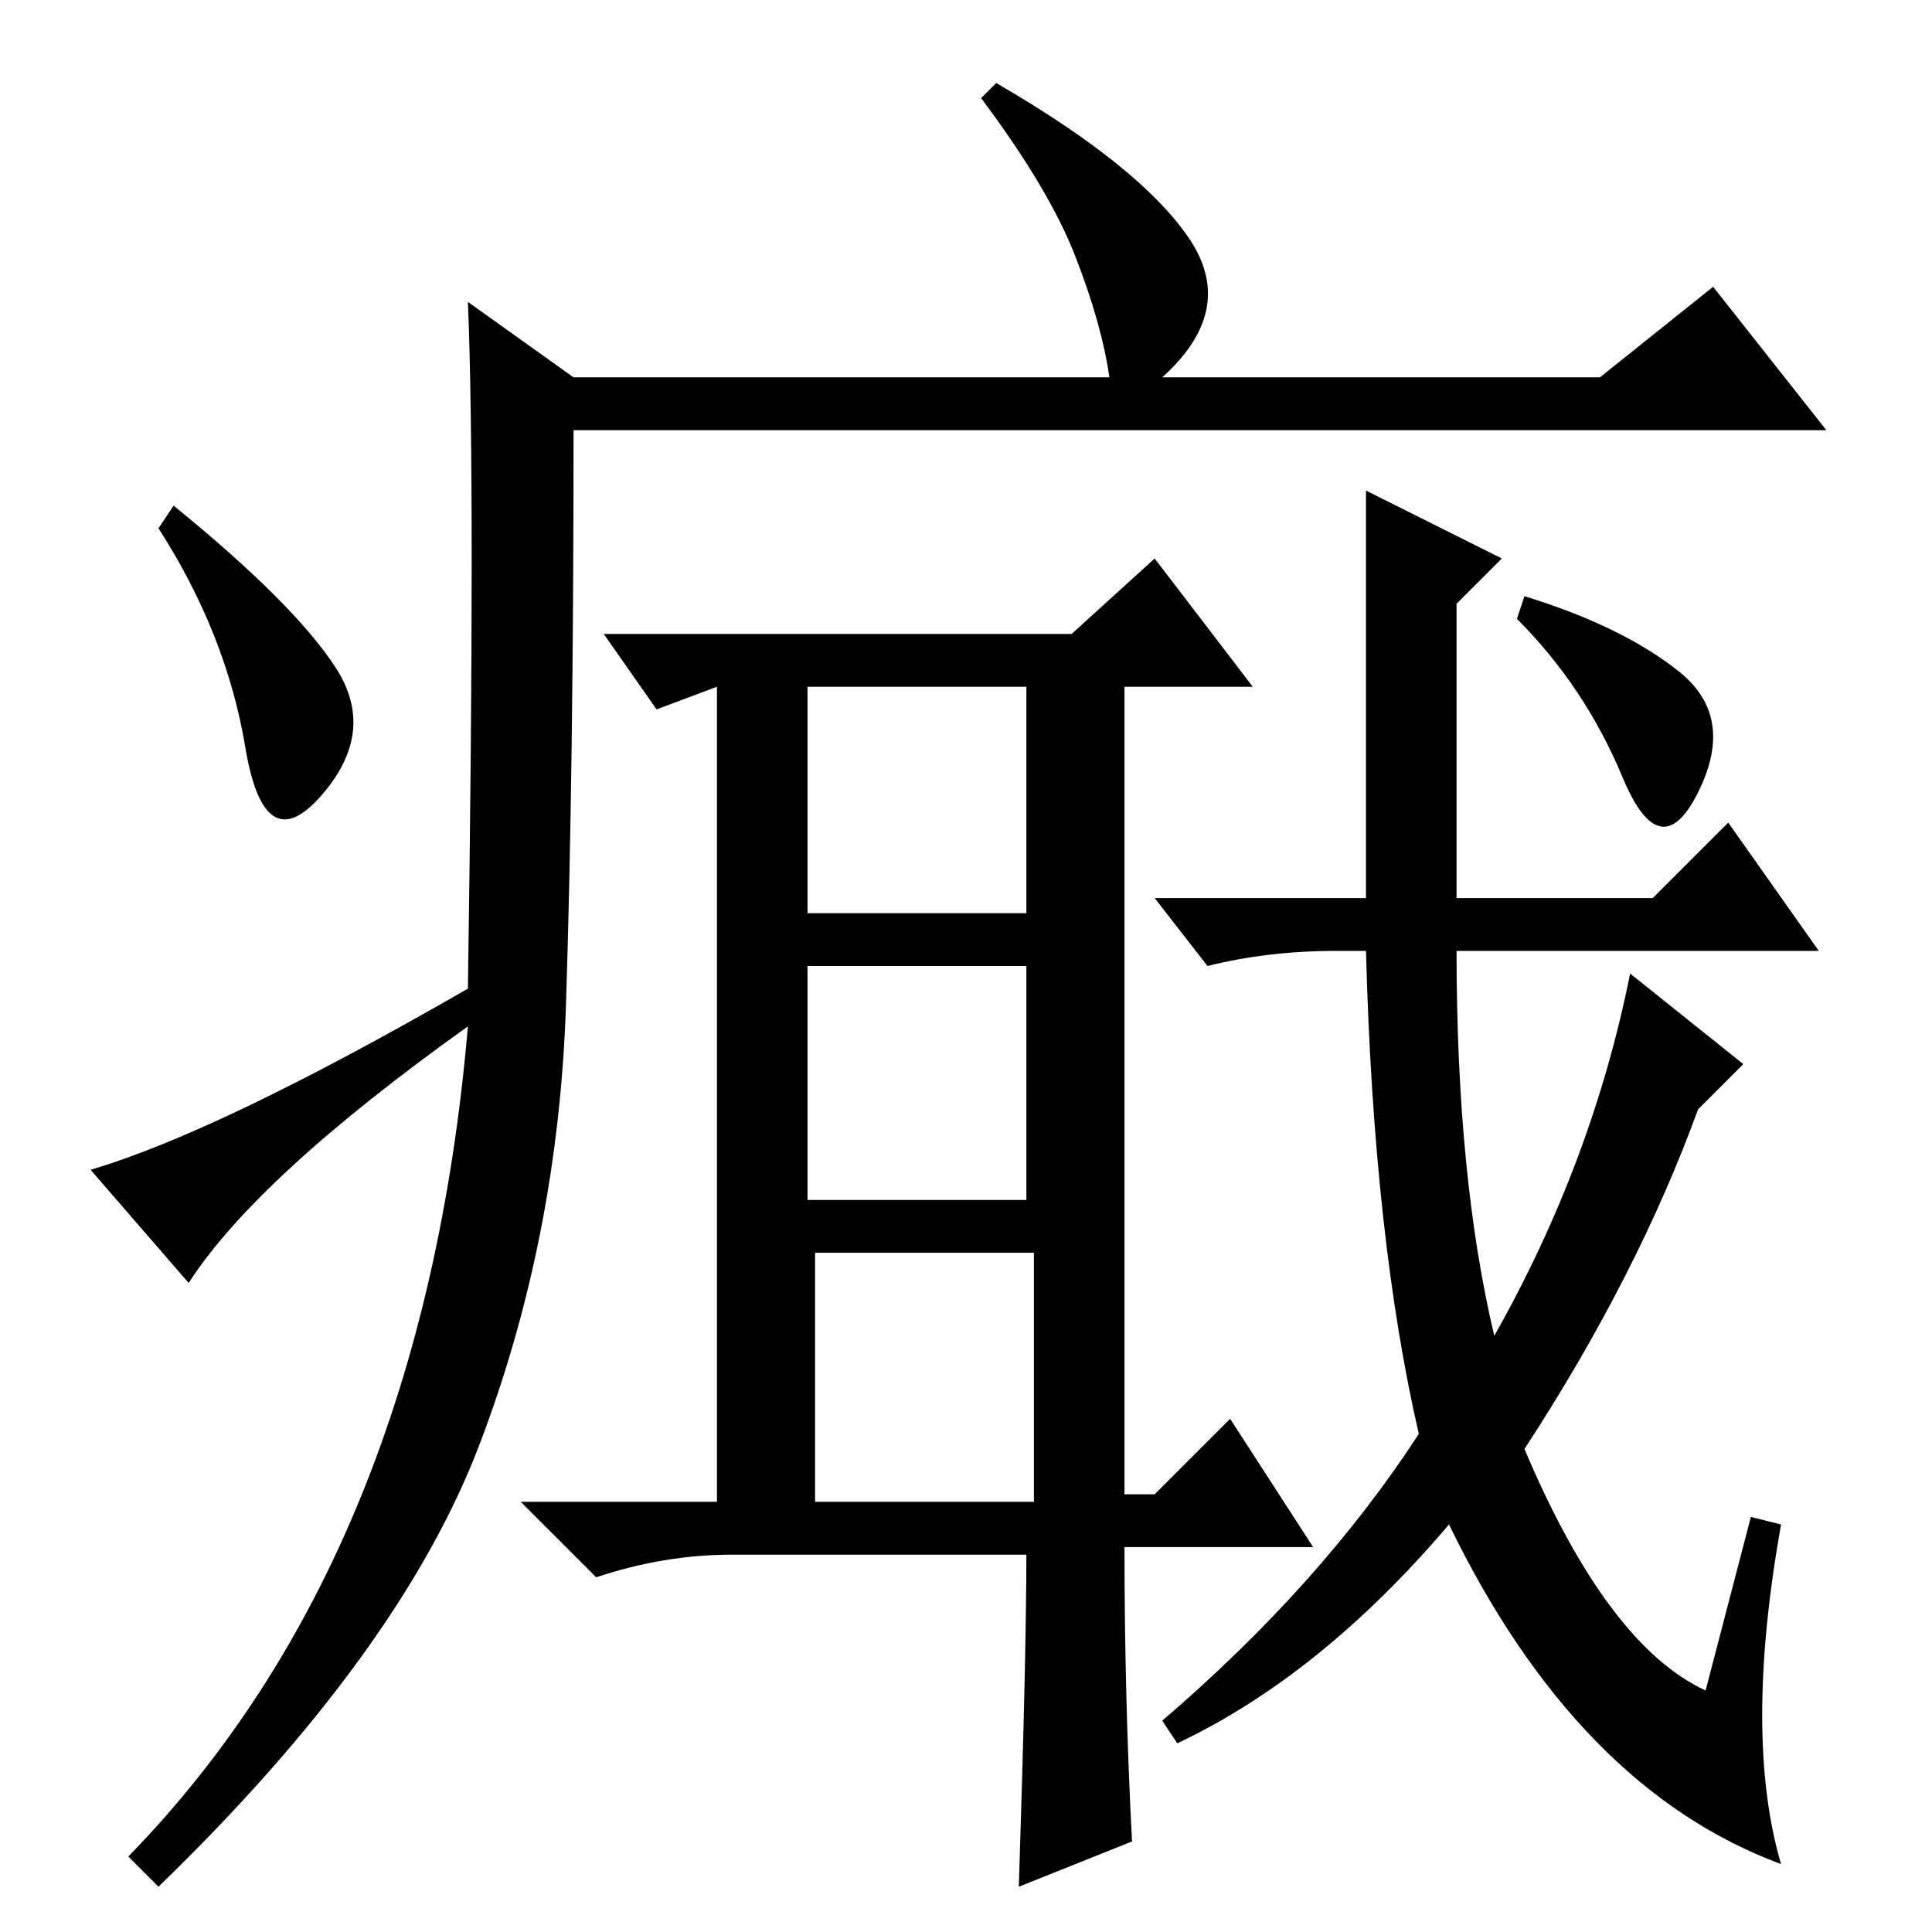 <?xml version="1.0" standalone="no"?>
<!DOCTYPE svg PUBLIC "-//W3C//DTD SVG 1.1//EN" "http://www.w3.org/Graphics/SVG/1.1/DTD/svg11.dtd" >
<svg xmlns="http://www.w3.org/2000/svg" xmlns:xlink="http://www.w3.org/1999/xlink" version="1.1" viewBox="0 -36 256 256">
  <g transform="matrix(1 0 0 -1 0 220)">
   <path fill="currentColor"
d="M62 216l14 -10h71q-1 7 -4.5 16t-12.5 21l2 2q19 -11 25.5 -20.5t-3.5 -18.5h58l15 12l15 -19h-166q0 -45 -1 -76t-11.5 -58.5t-42.5 -58.5l-4 4q39 40 45 110q-28 -20 -37 -34l-13 15q17 5 50 24q1 67 0 91zM44.5 167.5q5.5 -8.5 -2 -17t-10 6.5t-11.5 29l2 3
q16 -13 21.5 -21.5zM150 12l-15 -6q1 31 1 44h-39q-9 0 -18 -3l-10 10h26v108l-8 -3l-7 10h62l11 10l13 -17h-17v-107h4l10 10l11 -17h-25q0 -20 1 -39zM107 135h29v30h-29v-30zM107 97h29v31h-29v-31zM108 57h29v33h-29v-33zM177 130q-9 0 -17 -2l-7 9h28v54l18 -9l-6 -6
v-39h26l10 10l12 -17h-48q0 -30 5 -51q13 23 18 48l15 -12l-6 -6q-8 -22 -23 -45q11 -26 24 -32l6 23l4 -1q-5 -28 0 -45q-27 10 -44 45q-17 -20 -36 -29l-2 3q21 18 34 38q-6 26 -7 64h-4zM202 177q13 -4 20.5 -10t2.5 -16t-10 2t-14 21z" />
  </g>

</svg>
